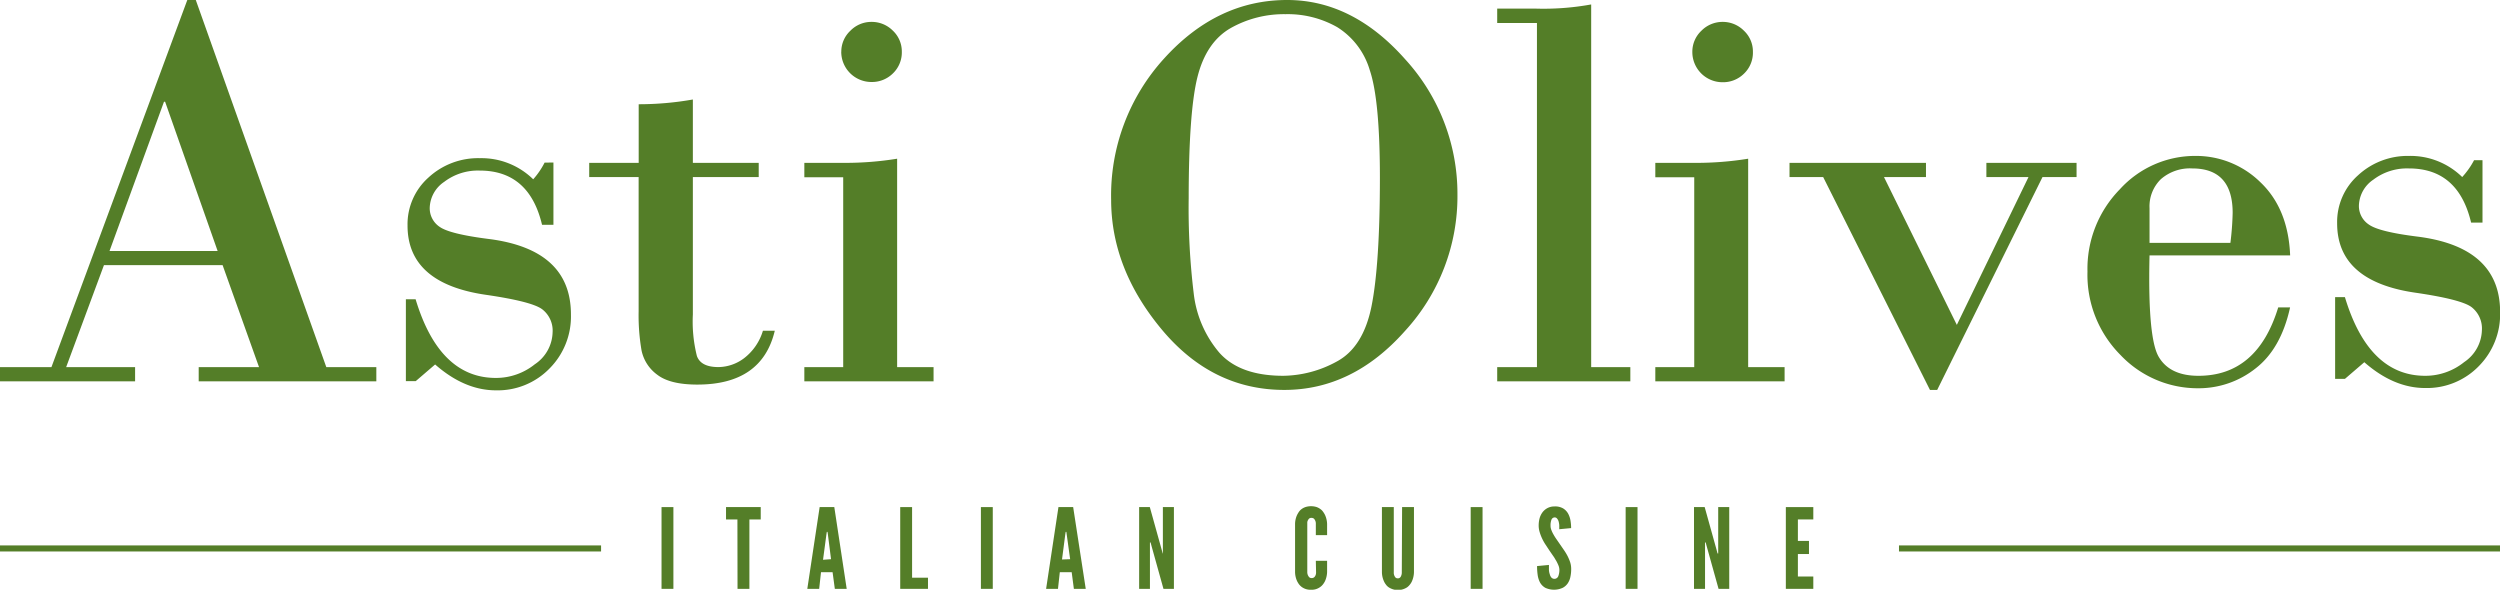 <svg xmlns="http://www.w3.org/2000/svg" viewBox="0 0 421.37 99.4"><defs><style>.cls-1{fill:#547e28;}</style></defs><g id="Layer_2" data-name="Layer 2"><g id="Layer_1-2" data-name="Layer 1"><path class="cls-1" d="M37.52,44.69h-20L11.15,61.88H22.77v2.39H0V61.88H8.67L31.57,0H33L55,61.88h8.43v2.39H33.49V61.88H43.66ZM18.46,42.3H36.68L27.83,17.15h-.19Z"/><path class="cls-1" d="M93.28,27.39v10.5H91.36q-2.16-9.13-10.49-9.14a9.38,9.38,0,0,0-6,1.9A5.46,5.46,0,0,0,72.43,35a3.77,3.77,0,0,0,1.71,3.26q1.71,1.18,8.09,2,14,1.72,14,12.74a12.42,12.42,0,0,1-3.63,9.13,12.18,12.18,0,0,1-9,3.66q-5.3,0-10.26-4.36l-3.27,2.81H68.41V50.44h1.64q4,13.26,13.53,13.26a10.43,10.43,0,0,0,6.56-2.3,6.68,6.68,0,0,0,3-5.38,4.54,4.54,0,0,0-1.75-3.89c-1.17-.88-4.34-1.69-9.49-2.44Q68.68,47.77,68.69,38a10.55,10.55,0,0,1,3.53-8.08,12.31,12.31,0,0,1,8.65-3.26,12.47,12.47,0,0,1,9,3.56,13.28,13.28,0,0,0,1.92-2.81Z"/><path class="cls-1" d="M116.78,16.77V27.45h11.1v2.39h-11.1V53a23.86,23.86,0,0,0,.68,7c.45,1.25,1.66,1.87,3.63,1.87a7.31,7.31,0,0,0,4.33-1.5,9.12,9.12,0,0,0,3.17-4.63h2q-2.16,9.09-13.07,9.08-4.59,0-6.74-1.66a6.76,6.76,0,0,1-2.65-4.1,34.68,34.68,0,0,1-.49-6.6V29.84H99.31V27.45h8.34V17.57A52.35,52.35,0,0,0,116.78,16.77Z"/><path class="cls-1" d="M151.21,26.75V61.88h6.14v2.39H135.57V61.88h6.55v-32h-6.55V27.45h6.65A54.55,54.55,0,0,0,151.21,26.75Zm-9.41-18a4.81,4.81,0,0,1,1.52-3.56,4.93,4.93,0,0,1,3.58-1.5,5,5,0,0,1,3.59,1.48A4.81,4.81,0,0,1,152,8.71a4.89,4.89,0,0,1-1.5,3.66,5,5,0,0,1-3.61,1.45,5.09,5.09,0,0,1-5.1-5.11Z"/><path class="cls-1" d="M216.47,65.72q-12.18,0-20.68-10.21t-8.51-21.83a34.27,34.27,0,0,1,8.93-23.82Q205.14,0,216.94,0,228,0,236.85,10a33.58,33.58,0,0,1,8.8,22.77,33.54,33.54,0,0,1-8.83,23Q228,65.72,216.47,65.72Zm.19-63.33a18.27,18.27,0,0,0-9.26,2.36q-4.1,2.37-5.57,8.23T200.35,33.4a119.33,119.33,0,0,0,.85,16.07,18.63,18.63,0,0,0,4.28,9.93q3.45,3.93,10.8,3.94a19.18,19.18,0,0,0,9-2.39q4.51-2.4,5.9-9.4T232.58,30q0-13.17-1.71-18.18a12.78,12.78,0,0,0-5.48-7.24A16.87,16.87,0,0,0,216.66,2.39Z"/><path class="cls-1" d="M259.05,61.88v-58h-6.7V1.45h6.42a44.9,44.9,0,0,0,9.42-.7V61.88h6.6v2.39H252.35V61.88Z"/><path class="cls-1" d="M294.65,26.75V61.88h6.14v2.39H279V61.88h6.56v-32H279V27.45h6.65A54.47,54.47,0,0,0,294.65,26.75Zm-9.41-18a4.85,4.85,0,0,1,1.52-3.56,5,5,0,0,1,3.58-1.5,5,5,0,0,1,3.59,1.48,4.81,4.81,0,0,1,1.52,3.58,4.89,4.89,0,0,1-1.5,3.66,5,5,0,0,1-3.61,1.45,5.09,5.09,0,0,1-5.1-5.11Z"/><path class="cls-1" d="M344.26,29.84,326.51,65.72h-1.22l-18-35.88h-5.67V27.45h23v2.39h-7.08l12.28,24.92,12.08-24.92H334.8V27.45H350v2.39Z"/><path class="cls-1" d="M386,43.05H362.3q-.33,13.88,1.54,17.08c1.25,2.14,3.49,3.21,6.7,3.21q9.93,0,13.45-11.53h2q-1.54,7-5.85,10.31a15.41,15.41,0,0,1-9.61,3.32,17.9,17.9,0,0,1-13.11-5.59,19.14,19.14,0,0,1-5.58-14.08,19.14,19.14,0,0,1,5.46-13.87A17.13,17.13,0,0,1,370,26.28a15.48,15.48,0,0,1,11,4.45Q385.68,35.19,386,43.05Zm-23.7-2.11h13.63a49.08,49.08,0,0,0,.38-5.06q0-7.49-6.8-7.49a7.44,7.44,0,0,0-5.29,1.8,6.4,6.4,0,0,0-1.92,4.9Z"/><path class="cls-1" d="M418.42,27V37.52H416.5q-2.16-9.14-10.49-9.13a9.38,9.38,0,0,0-6,1.9,5.46,5.46,0,0,0-2.42,4.33,3.75,3.75,0,0,0,1.71,3.25q1.71,1.2,8.09,2,14,1.74,14,12.74a12.45,12.45,0,0,1-3.63,9.14,12.19,12.19,0,0,1-9,3.65q-5.3,0-10.26-4.35l-3.27,2.81h-1.65V50.08h1.65q4,13.26,13.53,13.26a10.41,10.41,0,0,0,6.56-2.3,6.7,6.7,0,0,0,3-5.39,4.56,4.56,0,0,0-1.75-3.89c-1.17-.87-4.34-1.68-9.49-2.43q-13.17-1.92-13.16-11.71a10.52,10.52,0,0,1,3.53-8.08A12.31,12.31,0,0,1,406,26.28a12.47,12.47,0,0,1,9,3.56A13.55,13.55,0,0,0,417,27Z"/><path class="cls-1" d="M111.5,99.25V85.47h2V99.25Z"/><path class="cls-1" d="M124.29,87.55h-1.92V85.47h5.85v2.08h-1.91v11.7h-2Z"/><path class="cls-1" d="M138.07,99.25h-2l2.08-13.78h2.47l2.09,13.78h-2l-.38-2.81h-1.95Zm2-5L139.53,90l-.06-.36h-.11l-.06.36-.58,4.35Z"/><path class="cls-1" d="M151.73,99.25V85.47h2v11.9h2.68v1.88Z"/><path class="cls-1" d="M165.33,99.25V85.47h2V99.25Z"/><path class="cls-1" d="M178.32,99.25h-2l2.08-13.78h2.48L183,99.25h-2l-.37-2.81h-2Zm2.05-5L179.78,90l-.05-.36h-.11l-.06.36L179,94.3Z"/><path class="cls-1" d="M196.1,99.25l-2-7.18-.17-.64h-.11v7.82H192V85.47h1.8l2,7.18.17.64H196V85.47h1.86V99.25Z"/><path class="cls-1" d="M221.78,94.52h1.9v1.9a4,4,0,0,1-.34,1.5,3,3,0,0,1-.33.54,2.14,2.14,0,0,1-.48.47,2.39,2.39,0,0,1-1.55.47,2.46,2.46,0,0,1-1.58-.47,2.33,2.33,0,0,1-.47-.47,3.65,3.65,0,0,1-.32-.54,3.85,3.85,0,0,1-.33-1.5V88.3a3.75,3.75,0,0,1,.33-1.48,4.37,4.37,0,0,1,.32-.55,2,2,0,0,1,.47-.48,2.4,2.4,0,0,1,.68-.34,3.15,3.15,0,0,1,1.79,0,2.41,2.41,0,0,1,.66.34,1.83,1.83,0,0,1,.48.48,3.48,3.48,0,0,1,.33.55,3.93,3.93,0,0,1,.34,1.48v1.89h-1.9V88.3a1.2,1.2,0,0,0-.3-.86.62.62,0,0,0-.46-.15.51.51,0,0,0-.41.16,1.2,1.2,0,0,0-.21.34,1.05,1.05,0,0,0-.06.24c0,.08,0,.17,0,.27v8.12a1.26,1.26,0,0,0,.32.86.54.54,0,0,0,.4.15.62.62,0,0,0,.46-.15,1,1,0,0,0,.23-.36,1.29,1.29,0,0,0,.07-.5Z"/><path class="cls-1" d="M236.32,85.47h2v11a4,4,0,0,1-.34,1.5,2.52,2.52,0,0,1-.33.54,2.33,2.33,0,0,1-.47.47,2.84,2.84,0,0,1-3.13,0,1.91,1.91,0,0,1-.47-.47,2.48,2.48,0,0,1-.32-.54,3.85,3.85,0,0,1-.34-1.5v-11h2v11a1.24,1.24,0,0,0,.28.86.53.53,0,0,0,.39.15.51.51,0,0,0,.4-.15.8.8,0,0,0,.2-.36,1.26,1.26,0,0,0,.08-.5Z"/><path class="cls-1" d="M247.88,99.25V85.47h2V99.25Z"/><path class="cls-1" d="M259.34,88.54a4.92,4.92,0,0,1,.14-1.13,3.15,3.15,0,0,1,.46-1,2.54,2.54,0,0,1,.82-.74,2.48,2.48,0,0,1,1.22-.31,2.69,2.69,0,0,1,1.48.33,2.42,2.42,0,0,1,.85.89,3.75,3.75,0,0,1,.4,1.21,7.61,7.61,0,0,1,.1,1.22l-2,.19q0-.33,0-.69a3.23,3.23,0,0,0-.12-.66,1.35,1.35,0,0,0-.26-.46.5.5,0,0,0-.4-.18.59.59,0,0,0-.54.4,2.63,2.63,0,0,0-.15,1,1.84,1.84,0,0,0,.14.72,4.72,4.72,0,0,0,.36.76,9,9,0,0,0,.51.81l.58.84q.36.52.69,1a9.36,9.36,0,0,1,.6,1,7.93,7.93,0,0,1,.44,1.06,3.75,3.75,0,0,1,.16,1.1,6.13,6.13,0,0,1-.13,1.31,3,3,0,0,1-.45,1.11,2.35,2.35,0,0,1-.86.76,3.52,3.52,0,0,1-2.91,0,2.36,2.36,0,0,1-.9-.9,3.85,3.85,0,0,1-.4-1.28,10.36,10.36,0,0,1-.1-1.49l2-.19c0,.29,0,.57,0,.85a2.62,2.62,0,0,0,.15.74,1.25,1.25,0,0,0,.28.55.7.7,0,0,0,1.14-.23,2.84,2.84,0,0,0,.19-1.09,2,2,0,0,0-.15-.72,7,7,0,0,0-.38-.79c-.09-.14-.17-.28-.25-.42s-.17-.27-.27-.41l-.62-.9-.66-1a8,8,0,0,1-1-2.14A3.78,3.78,0,0,1,259.34,88.54Z"/><path class="cls-1" d="M274,99.25V85.47h2V99.25Z"/><path class="cls-1" d="M289.66,99.25l-2-7.18-.17-.64h-.11v7.82h-1.86V85.47h1.8l2,7.18.17.64h.11V85.47h1.86V99.25Z"/><path class="cls-1" d="M301,99.25V85.47h4.63v2.08h-2.6v3.62h1.87v2.21h-1.87v3.79h2.6v2.08Z"/><rect class="cls-1" x="320.07" y="91.93" width="101.3" height="1.02"/><rect class="cls-1" y="91.93" width="101.31" height="1.02"/></g></g></svg>